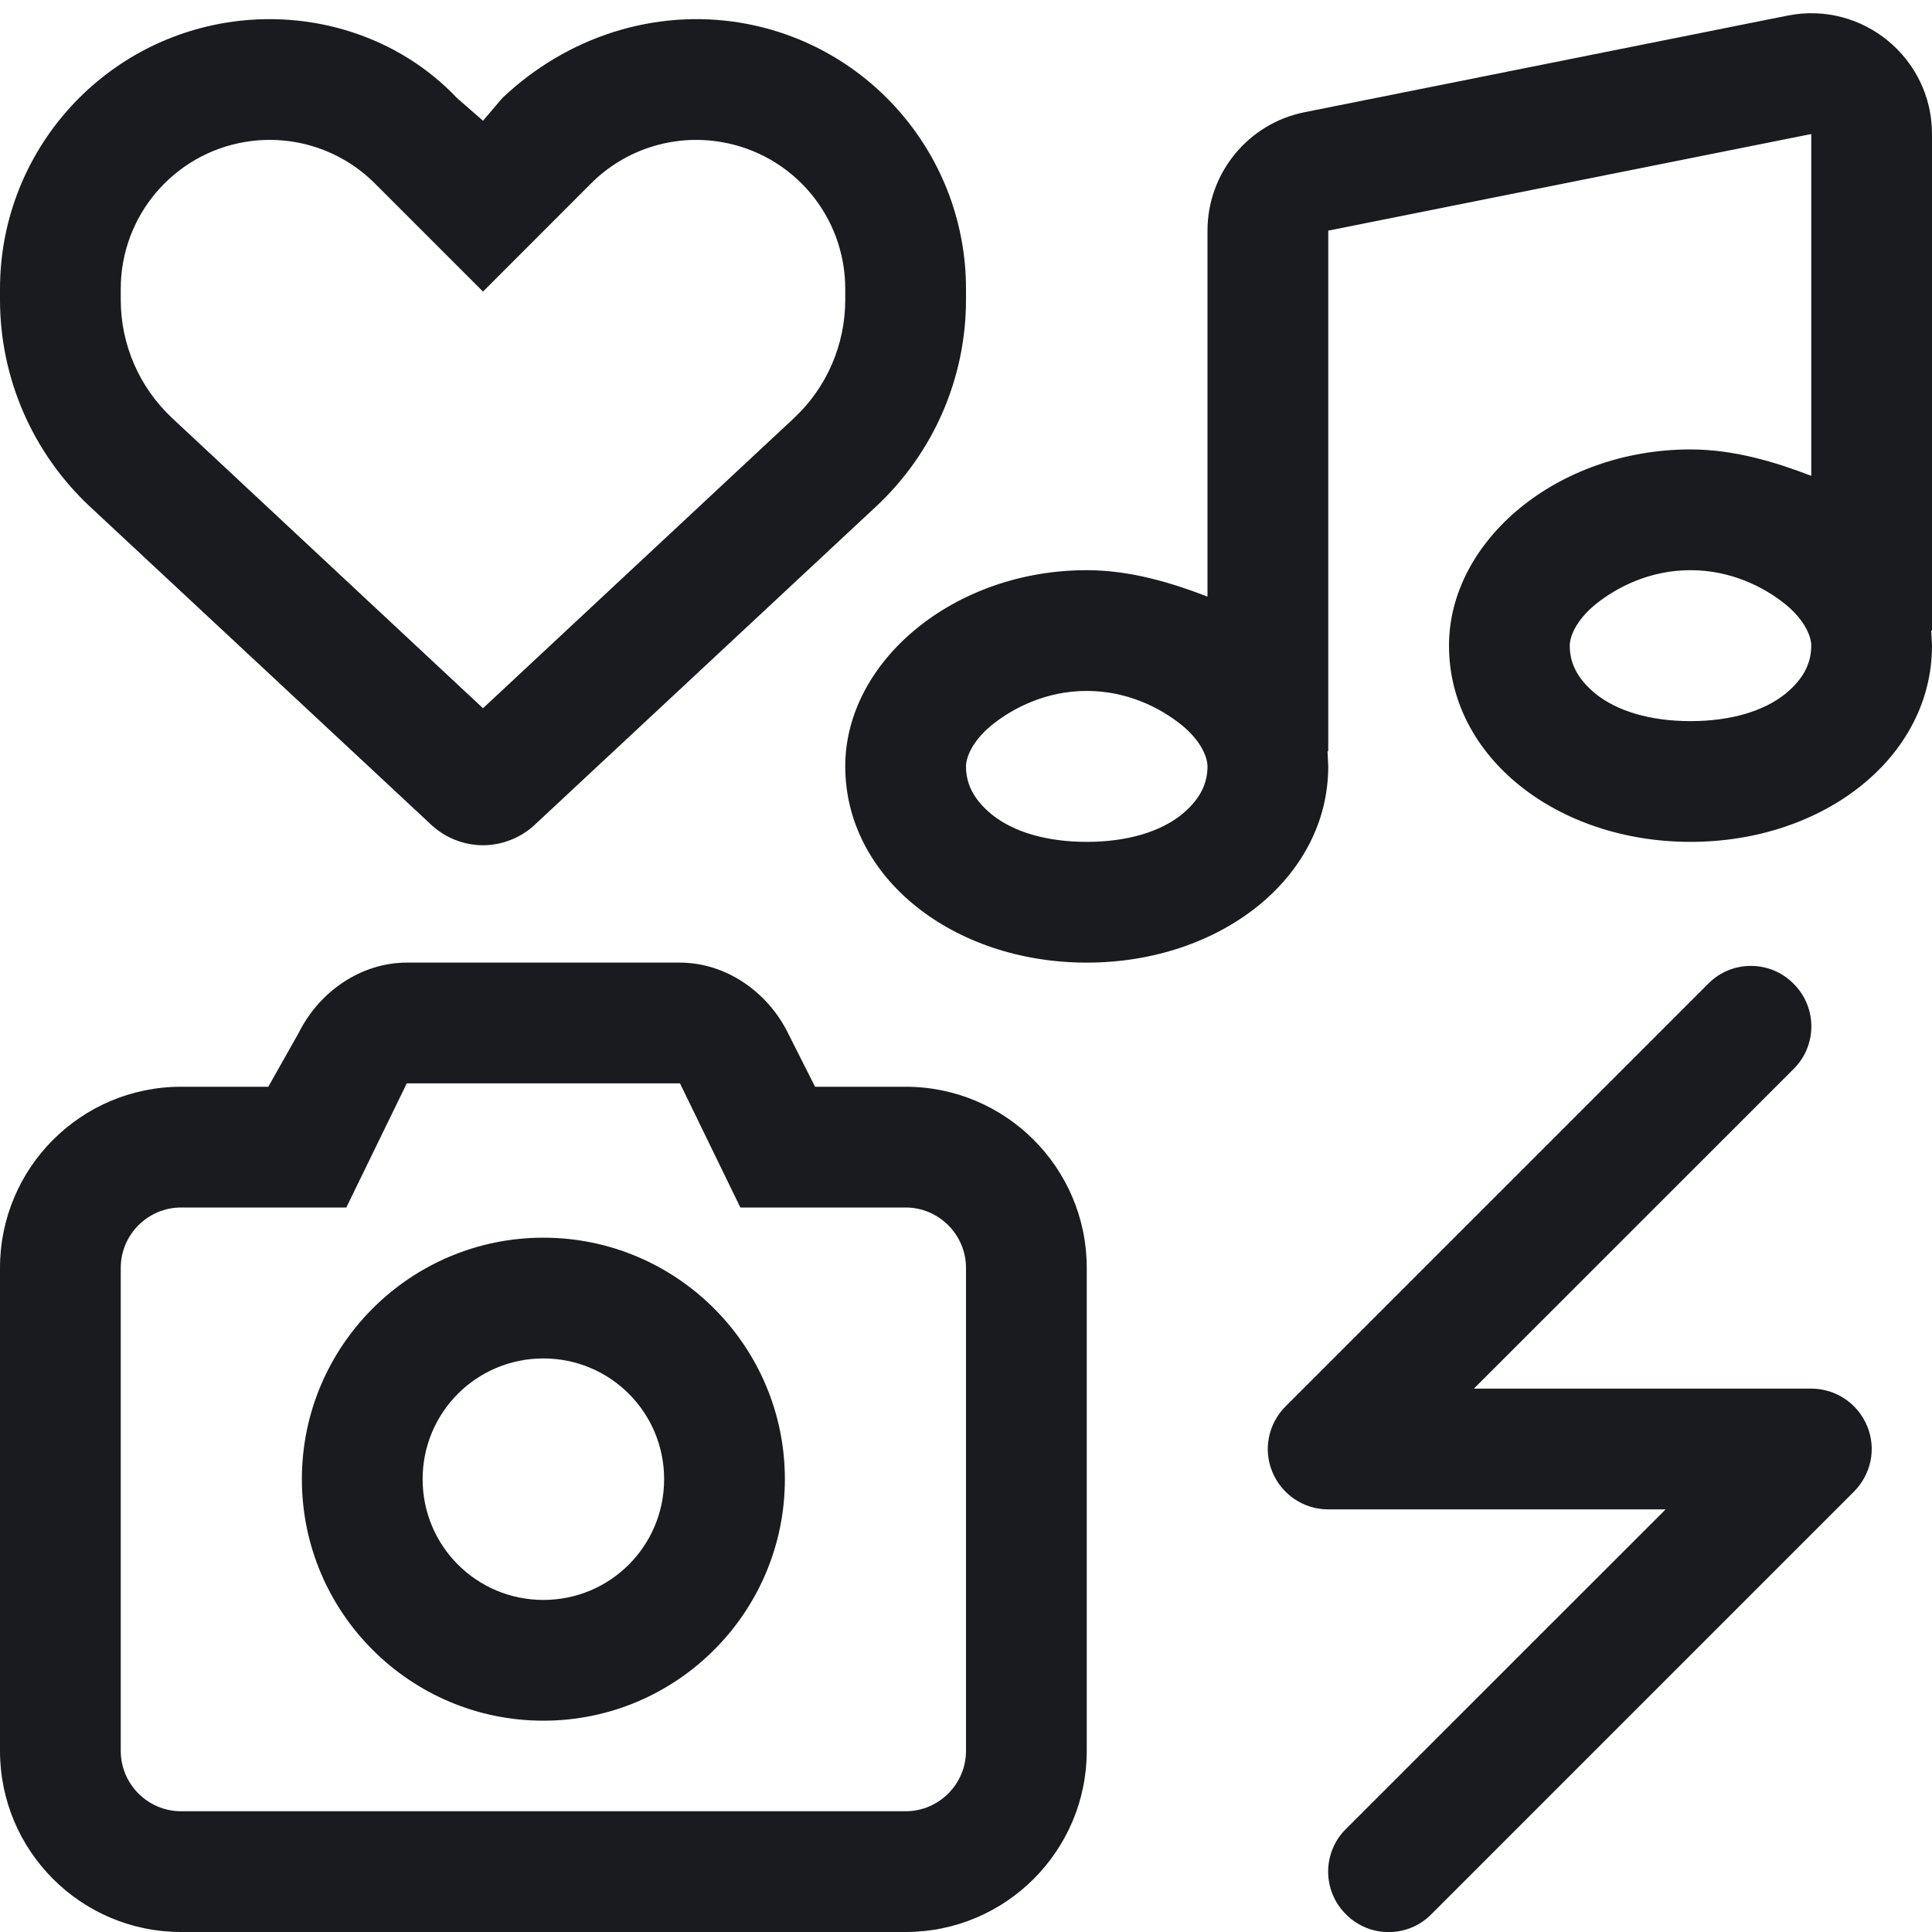 <svg width="24" height="24" viewBox="0 0 24 24" fill="none" xmlns="http://www.w3.org/2000/svg">
<g clip-path="url(#clip0_2156_25577)">
<path d="M22.205 0.194C23.133 0.008 24 0.718 24 1.665V7.833H23.991C23.995 7.936 24 8.002 24 8.02C24 9.408 22.655 10.458 21 10.458C19.345 10.458 18 9.408 18 8.02C18 6.717 19.345 5.583 21 5.583C21.548 5.583 22.059 5.742 22.5 5.911V1.665L16.5 2.865V9.333H16.491C16.495 9.436 16.5 9.502 16.5 9.52C16.5 10.908 15.155 11.958 13.5 11.958C11.845 11.958 10.5 10.908 10.5 9.52C10.5 8.217 11.845 7.083 13.5 7.083C14.048 7.083 14.559 7.242 15 7.411V2.865C15 2.15 15.506 1.534 16.205 1.394L22.205 0.194ZM22.177 7.505C21.914 7.294 21.506 7.083 21 7.083C20.494 7.083 20.086 7.294 19.823 7.505C19.57 7.711 19.5 7.917 19.5 8.02C19.5 8.208 19.57 8.414 19.823 8.62C20.086 8.831 20.494 8.958 21 8.958C21.506 8.958 21.914 8.831 22.177 8.62C22.43 8.414 22.5 8.208 22.5 8.02C22.5 7.917 22.43 7.711 22.177 7.505ZM14.677 9.005C14.414 8.794 14.006 8.583 13.5 8.583C12.994 8.583 12.586 8.794 12.323 9.005C12.07 9.211 12 9.417 12 9.52C12 9.708 12.07 9.914 12.323 10.12C12.586 10.331 12.994 10.458 13.5 10.458C14.006 10.458 14.414 10.331 14.677 10.12C14.93 9.914 15 9.708 15 9.52C15 9.417 14.93 9.211 14.677 9.005ZM2.799 0.283C3.866 0.106 4.955 0.454 5.677 1.218L6 1.5L6.239 1.219C7.045 0.454 8.133 0.106 9.202 0.283C10.814 0.553 12 1.95 12 3.588V3.724C12 4.697 11.597 5.625 10.884 6.291L6.647 10.242C6.473 10.406 6.239 10.5 6 10.5C5.761 10.5 5.527 10.406 5.353 10.242L1.115 6.291C0.404 5.625 0 4.697 0 3.724V3.588C0 1.95 1.184 0.553 2.799 0.283ZM4.658 2.28C4.236 1.857 3.635 1.665 3.046 1.763C2.154 1.912 1.5 2.684 1.5 3.588V3.724C1.5 4.282 1.732 4.814 2.139 5.194L6 8.798L9.863 5.194C10.27 4.814 10.5 4.282 10.5 3.724V3.588C10.5 2.684 9.848 1.912 8.953 1.763C8.363 1.665 7.763 1.857 7.341 2.28L6 3.622L4.658 2.28ZM9.75 18.375C9.75 20.03 8.405 21.375 6.75 21.375C5.095 21.375 3.75 20.03 3.75 18.375C3.75 16.72 5.095 15.375 6.75 15.375C8.405 15.375 9.75 16.72 9.75 18.375ZM6.75 19.875C7.58 19.875 8.25 19.205 8.25 18.375C8.25 17.545 7.58 16.875 6.75 16.875C5.92 16.875 5.25 17.545 5.25 18.375C5.25 19.205 5.92 19.875 6.75 19.875ZM9.787 12.83L10.125 13.5H11.25C12.492 13.5 13.5 14.508 13.5 15.75V21.75C13.5 22.992 12.492 24 11.25 24H2.25C1.007 24 0 22.992 0 21.75V15.75C0 14.508 1.007 13.5 2.25 13.5H3.333L3.711 12.83C3.965 12.319 4.484 11.958 5.053 11.958H8.447C9.014 11.958 9.534 12.319 9.787 12.83ZM2.25 15C1.836 15 1.5 15.338 1.5 15.75V21.75C1.5 22.163 1.836 22.5 2.25 22.5H11.25C11.662 22.5 12 22.163 12 21.75V15.75C12 15.338 11.662 15 11.25 15H9.197L8.447 13.458H5.053L4.302 15H2.25ZM18.309 17.25H22.5C22.805 17.25 23.077 17.433 23.194 17.714C23.311 17.995 23.245 18.314 23.03 18.53L17.78 23.78C17.489 24.075 17.011 24.075 16.72 23.78C16.425 23.489 16.425 23.011 16.72 22.72L20.691 18.75H16.5C16.195 18.75 15.923 18.567 15.806 18.286C15.689 18.005 15.755 17.686 15.97 17.47L21.22 12.22C21.511 11.925 21.989 11.925 22.28 12.22C22.575 12.511 22.575 12.989 22.28 13.28L18.309 17.25Z" fill="#191B1F"/>
</g>
<defs>
<clipPath id="clip0_2156_25577">
<rect width="24" height="24" fill="white"/>
</clipPath>
</defs>
</svg>
